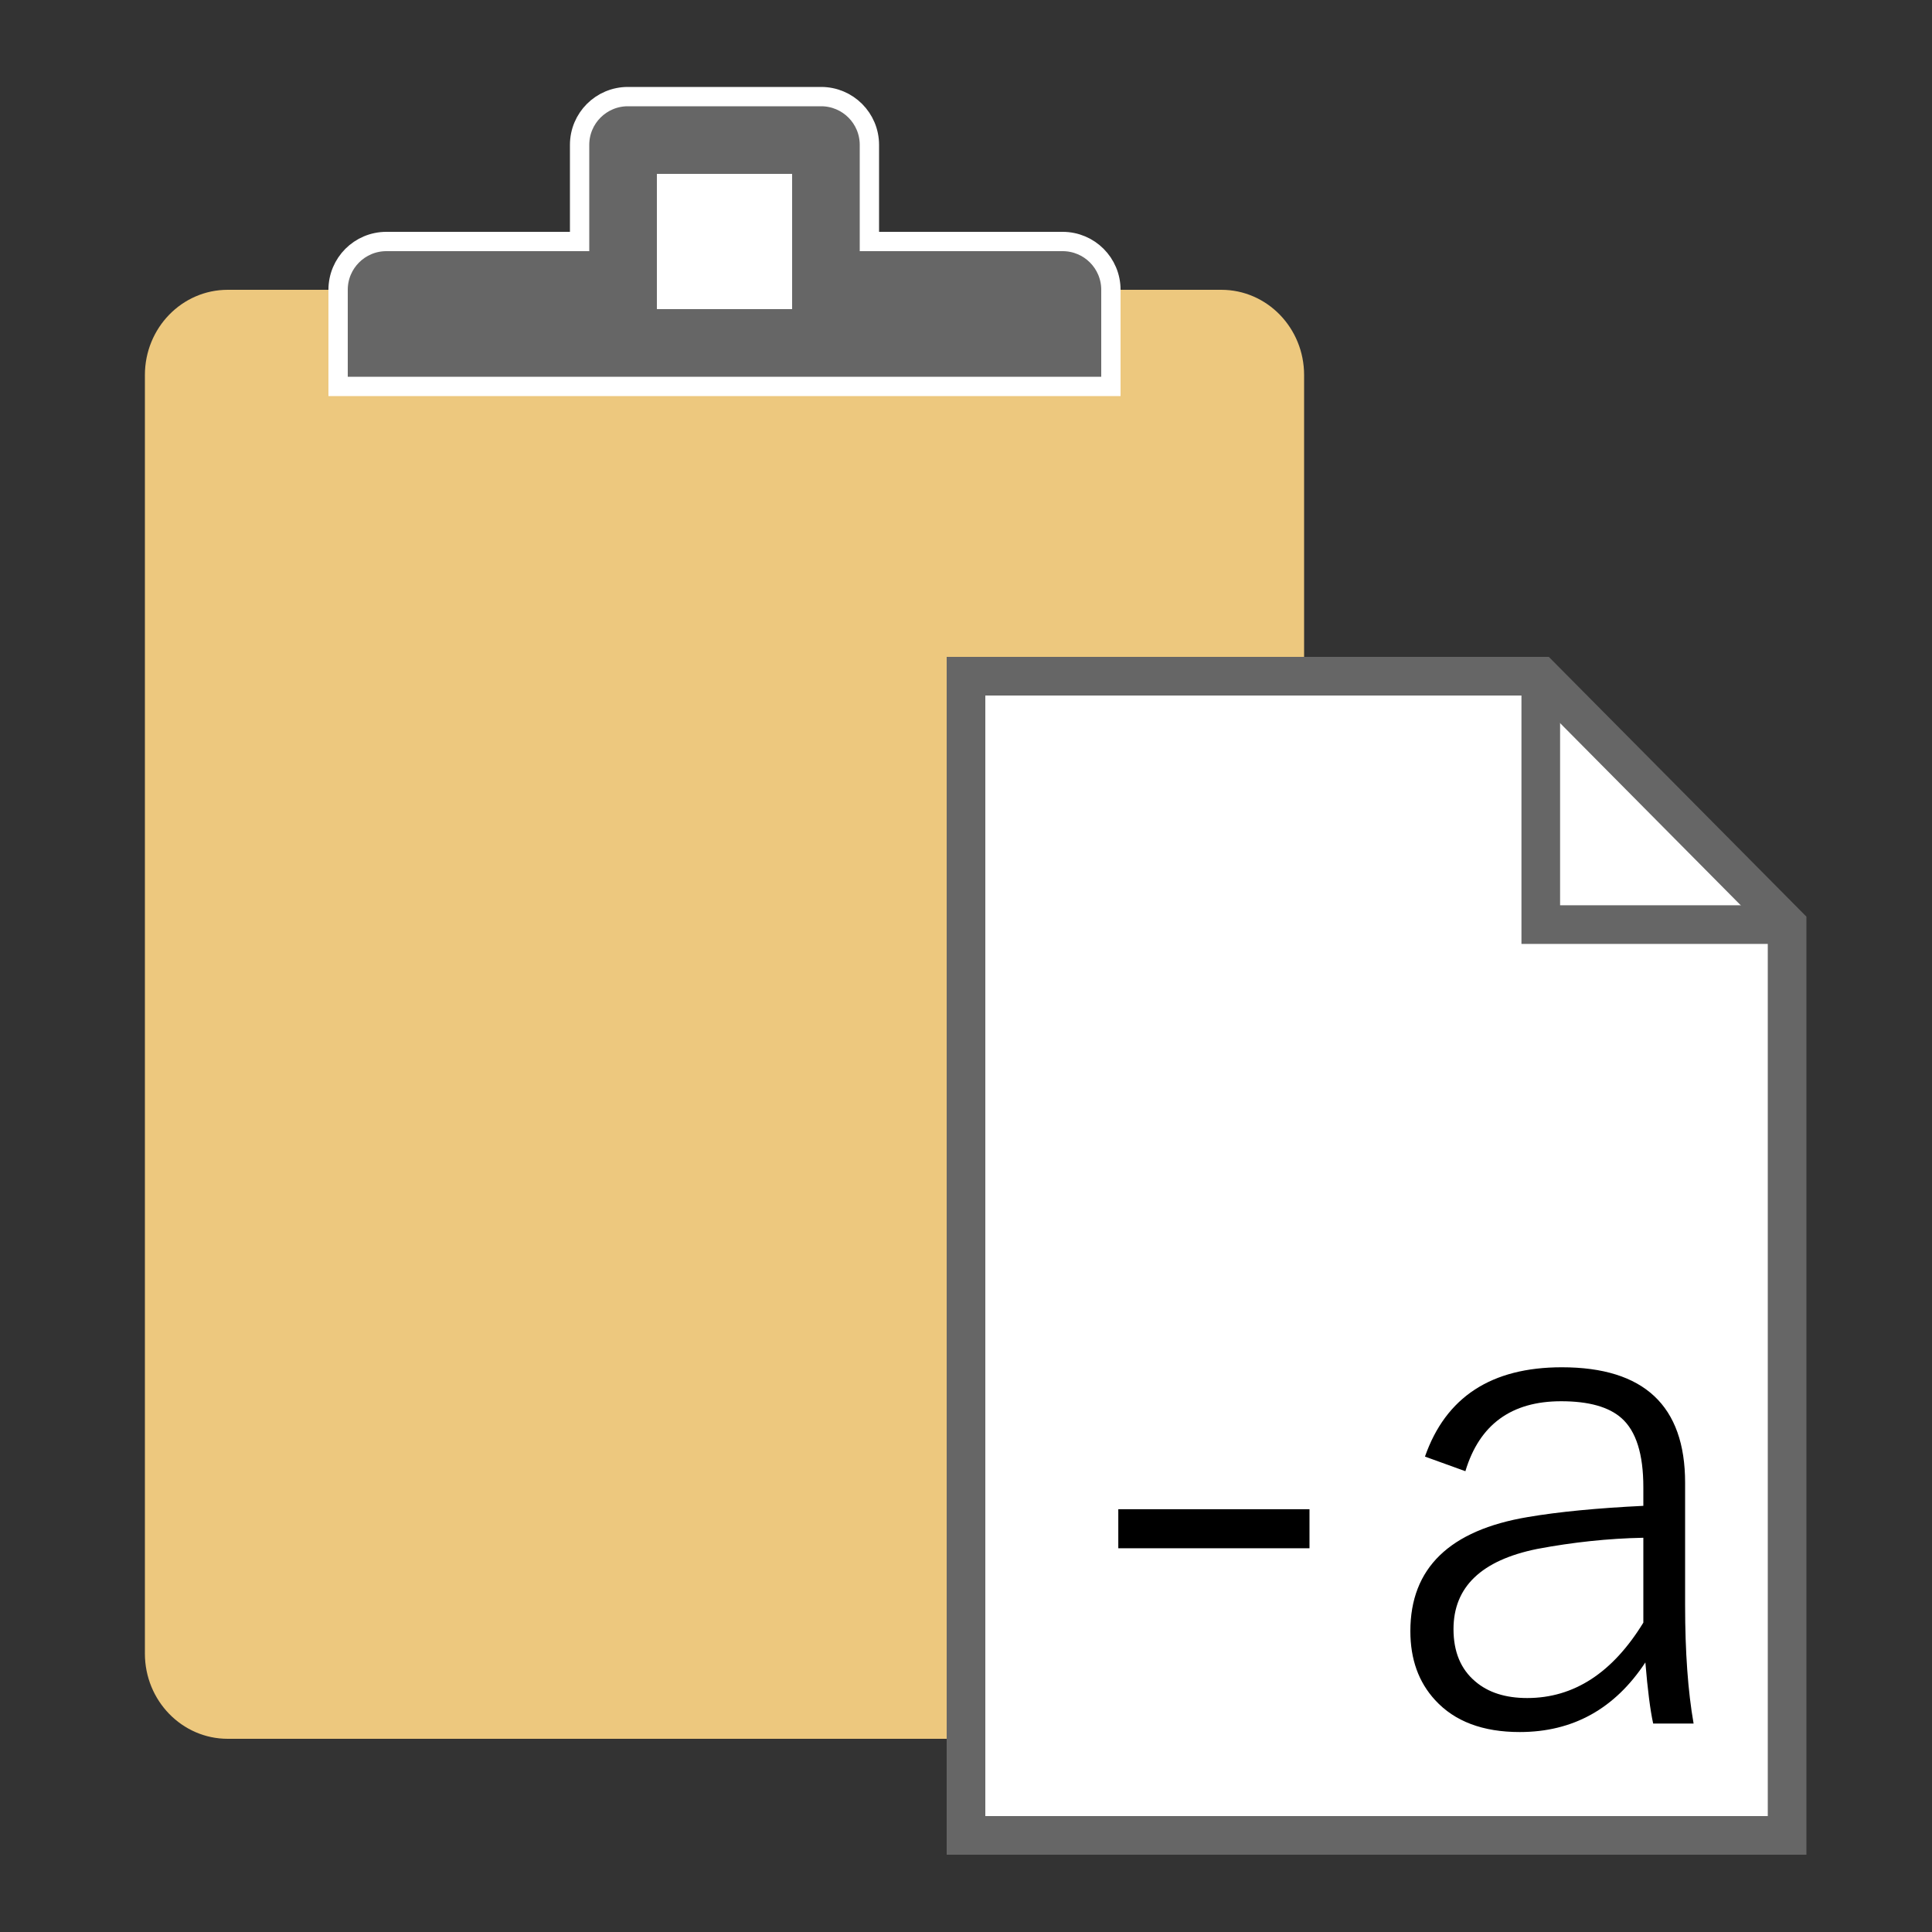 <?xml version="1.0" encoding="utf-8"?>
<!DOCTYPE svg PUBLIC "-//W3C//DTD SVG 1.1//EN" "http://www.w3.org/Graphics/SVG/1.1/DTD/svg11.dtd">
<svg version="1.1" id="レイヤー_1" xmlns="http://www.w3.org/2000/svg" xmlns:xlink="http://www.w3.org/1999/xlink" x="0px" y="0px" width="100px" height="100px" viewBox="0 0 100 100" enable-background="new 0 0 100 100" xml:space="preserve">
<rect x="0" y="0" width="100" height="100" fill="#333333" stroke="none"/>
<path fill="#EDC87E" d="M67.5,85.588c0,2.438-1.918,4.412-4.285,4.412H11.786C9.419,90,7.5,88.025,7.5,85.588V19.412C7.5,16.975,9.419,15,11.786,15h51.429c2.367,0,4.285,1.975,4.285,4.412V85.588z"/>
<path fill="#666666" stroke="#FFFFFF" stroke-miterlimit="10" d="M32.5,5h10C43.882,5,45,6.118,45,7.5v5h10c1.382,0,2.5,1.118,2.5,2.5v5h-40v-5c0-1.382,1.118-2.5,2.5-2.5h10v-5C30,6.118,31.118,5,32.5,5z"/>
<rect x="35" y="10" fill="#FFFFFF" stroke="#FFFFFF" stroke-width="2" stroke-miterlimit="10" width="5" height="5"/>
<polygon fill="#FFFFFF" stroke="#666666" stroke-width="2" stroke-miterlimit="10" points="50,95 92.5,95 92.5,47.857 79.75,35 50,35 "/>
<polyline fill="none" stroke="#666666" stroke-width="2" stroke-miterlimit="10" points="92.5,47.857 79.75,47.857 79.75,35 "/>
<path d="M67.779,78.117v2.021h-9.896v-2.021H67.779z"/>
<path d="M73.756,75.393c1.078-3.082,3.439-4.623,7.084-4.623c4.254,0,6.381,1.992,6.381,5.977v6.346c0,2.402,0.146,4.441,0.439,6.117h-2.092c-0.152-0.691-0.287-1.746-0.404-3.164c-1.582,2.402-3.75,3.604-6.504,3.604c-1.91,0-3.369-0.551-4.377-1.652C73.428,87.07,73,85.881,73,84.428c0-3.258,2.027-5.227,6.082-5.906c1.582-0.27,3.574-0.463,5.977-0.58v-0.967c0-1.711-0.375-2.9-1.125-3.568c-0.656-0.586-1.699-0.879-3.129-0.879c-2.578,0-4.23,1.207-4.957,3.621L73.756,75.393z M85.059,79.594c-1.805,0.035-3.639,0.229-5.502,0.58c-2.883,0.586-4.324,1.969-4.324,4.148c0,1.172,0.375,2.074,1.125,2.707c0.668,0.574,1.564,0.861,2.689,0.861c2.414,0,4.418-1.301,6.012-3.902V79.594z"/>
</svg>